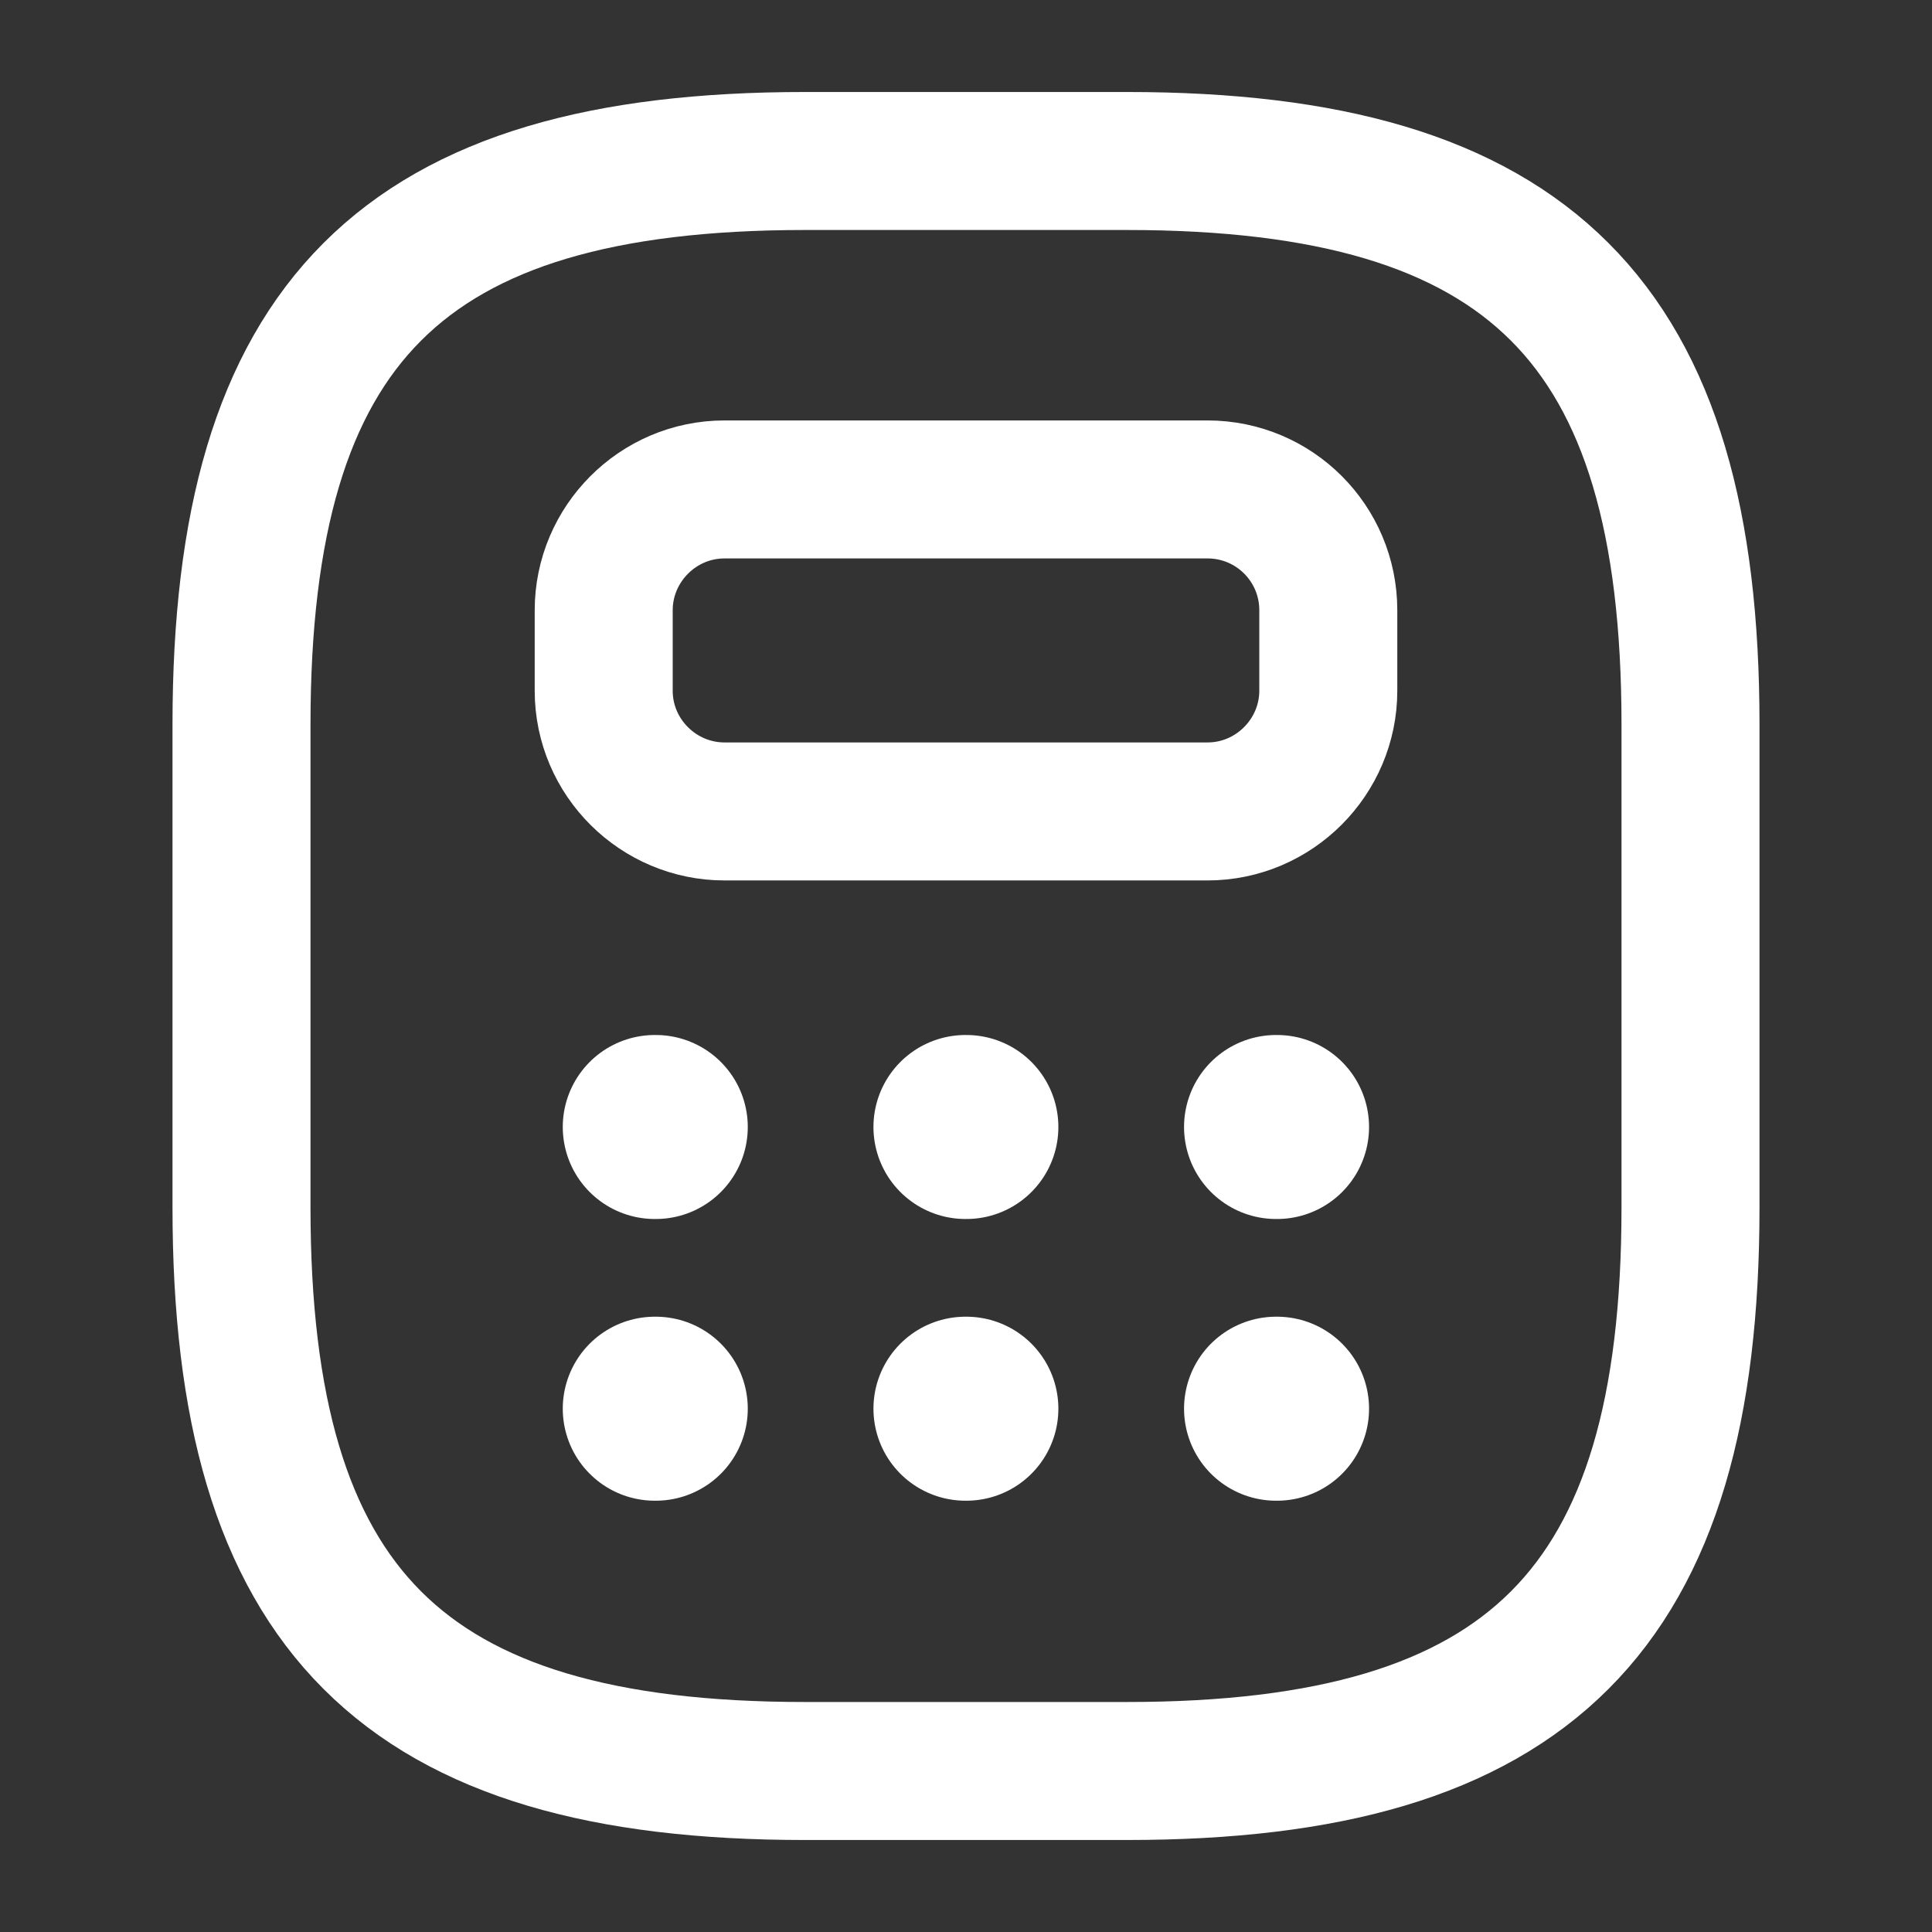 <svg width="21" height="21" viewBox="0 0 21 21" fill="none" xmlns="http://www.w3.org/2000/svg">
<rect x="0" y="0" width="21" height="21" fill="#333333" stroke="none"/>
<path d="M8.75 19.25H12.25C16.625 19.25 18.375 17.5 18.375 13.125V7.875C18.375 3.5 16.625 1.75 12.25 1.75H8.75C4.375 1.75 2.625 3.5 2.625 7.875V13.125C2.625 17.5 4.375 19.25 8.75 19.25Z" stroke="white" stroke-width="1.5" stroke-linecap="round" stroke-linejoin="round"/>
<path d="M14.438 6.633V7.508C14.438 8.225 13.851 8.82 13.125 8.82H7.875C7.157 8.82 6.562 8.234 6.562 7.508V6.633C6.562 5.915 7.149 5.32 7.875 5.32H13.125C13.851 5.32 14.438 5.907 14.438 6.633Z" stroke="white" stroke-width="1.5" stroke-linecap="round" stroke-linejoin="round"/>
<path d="M7.117 12.25H7.128M10.494 12.25H10.504M13.87 12.25H13.881M7.117 15.312H7.128M10.494 15.312H10.504M13.87 15.312H13.881" stroke="white" stroke-width="2" stroke-linecap="round" stroke-linejoin="round"/>
</svg>
